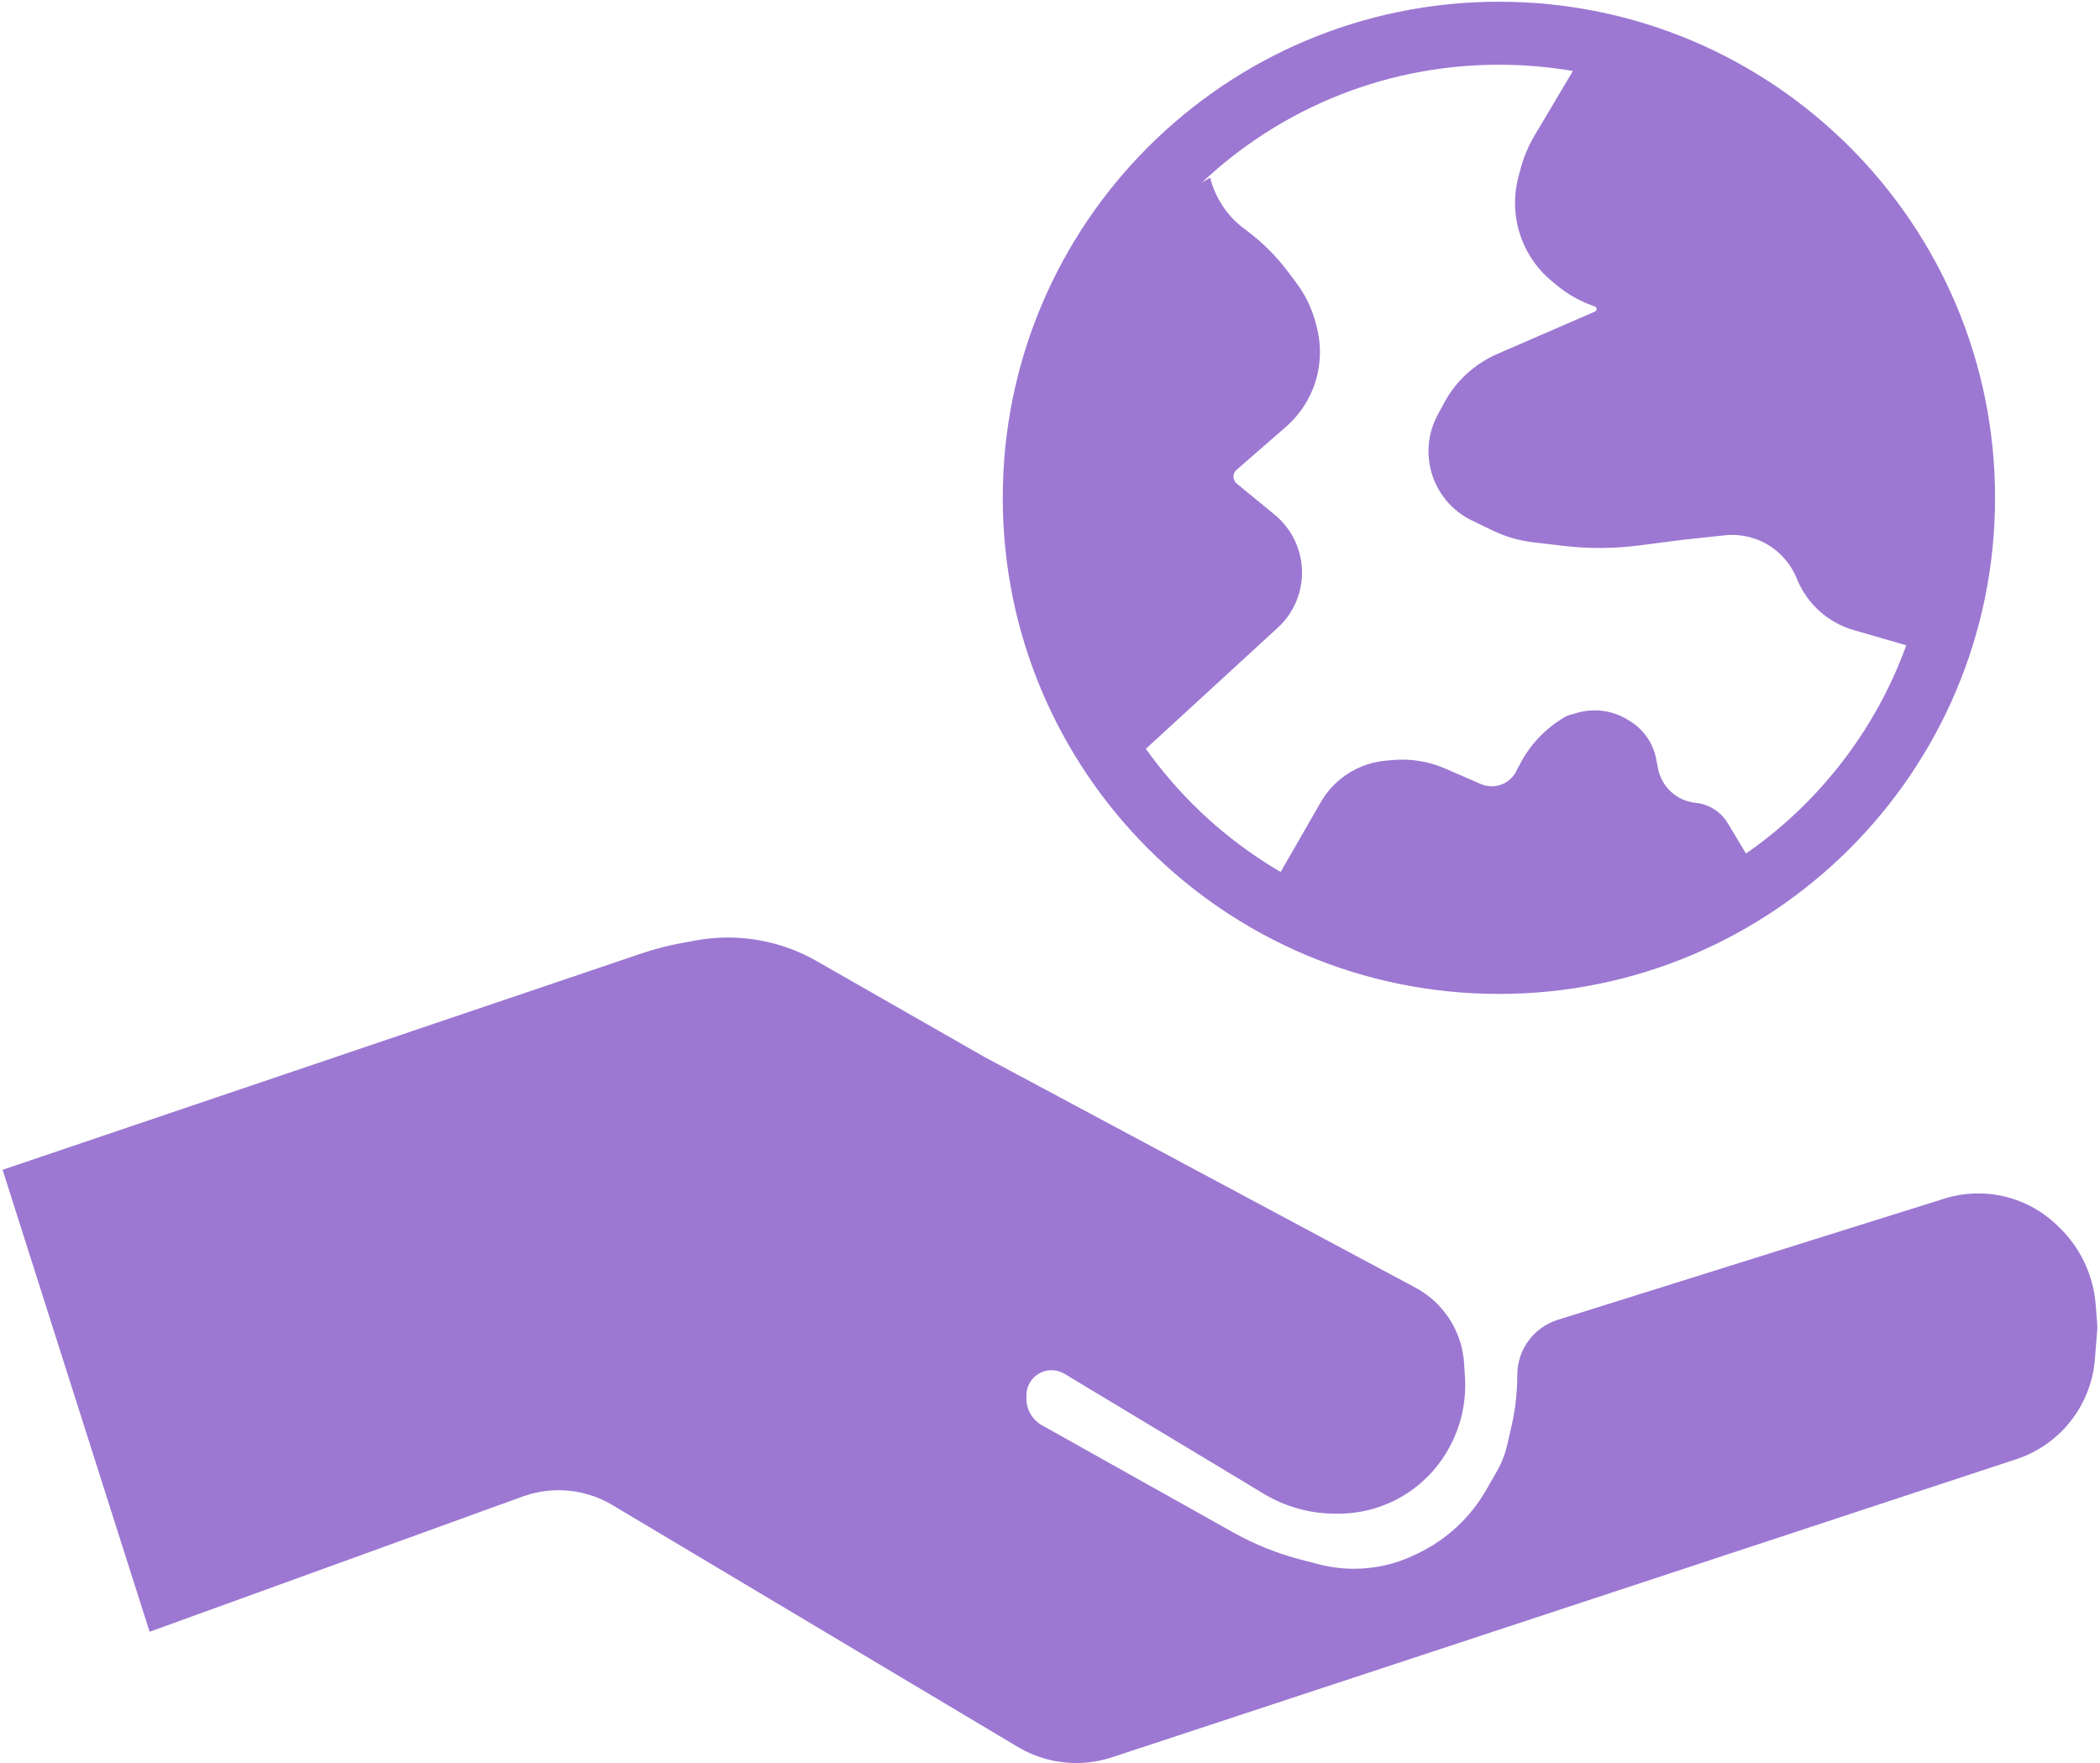 <svg width="611" height="513" viewBox="0 0 611 513" fill="none" xmlns="http://www.w3.org/2000/svg">
<path d="M186.688 277.419L0.755 340.384L43.527 474.811L152.11 435.449C160.731 432.324 170.301 433.237 178.176 437.936L296.103 508.301C301.257 511.376 307.146 513 313.148 513C316.686 513 320.202 512.435 323.563 511.328L586.672 424.588C593.079 422.476 598.696 418.474 602.784 413.108C606.665 408.015 609 401.912 609.51 395.529L610.193 386.997C610.235 386.474 610.236 385.949 610.195 385.426L609.755 379.708C609.094 371.106 605.292 363.049 599.073 357.07L598.443 356.464C592.301 350.558 584.11 347.259 575.588 347.259C572.241 347.259 568.914 347.768 565.721 348.77L453.22 384.051C446.222 386.246 441.459 392.731 441.459 400.065C441.459 405.071 440.899 410.061 439.79 414.943L438.592 420.215C437.961 422.99 436.922 425.657 435.51 428.128L432.445 433.493C427.869 441.5 420.974 447.933 412.668 451.943L411.661 452.429C406.138 455.095 400.085 456.48 393.952 456.48C390.503 456.48 387.068 456.042 383.73 455.176L378.518 453.825C371.625 452.038 364.991 449.371 358.78 445.89L303.171 414.724C300.367 413.153 298.631 410.19 298.631 406.977V406.006C298.631 403.237 300.196 400.705 302.673 399.467C304.912 398.347 307.569 398.451 309.714 399.743L367.737 434.681C373.995 438.449 381.161 440.44 388.466 440.44H389.45C395.997 440.44 402.424 438.683 408.061 435.353C413.434 432.178 417.905 427.681 421.05 422.291L421.184 422.06C424.941 415.619 426.699 408.207 426.234 400.765L425.983 396.75C425.617 390.902 423.357 385.333 419.544 380.885C417.37 378.348 414.743 376.237 411.797 374.66L286.411 307.542L237.599 279.65C231.012 275.886 223.682 273.609 216.121 272.979C211.572 272.6 206.994 272.821 202.503 273.638L198.466 274.372C194.471 275.098 190.534 276.117 186.688 277.419Z" fill="#9C78D2"/>
<path fill-rule="evenodd" clip-rule="evenodd" d="M436.113 270.88C505.714 270.88 562.137 214.457 562.137 144.855C562.137 75.254 505.714 18.831 436.113 18.831C366.511 18.831 310.088 75.254 310.088 144.855C310.088 214.457 366.511 270.88 436.113 270.88ZM436.113 289.211C515.838 289.211 580.468 224.581 580.468 144.855C580.468 65.13 515.838 0.5 436.113 0.5C356.387 0.5 291.757 65.13 291.757 144.855C291.757 224.581 356.387 289.211 436.113 289.211Z" fill="#9C78D2"/>
<path d="M362.852 67.187L361.946 66.508C357.056 62.841 353.578 57.603 352.096 51.674L336.821 60.839L313.143 102.083L305.505 151.73L313.907 193.738L332.238 218.943L371.781 182.641C376.272 178.518 378.829 172.7 378.829 166.603C378.829 160.088 375.911 153.916 370.877 149.78L359.82 140.698C358.576 139.676 358.549 137.782 359.762 136.725L374.141 124.201C378.68 120.248 381.87 114.975 383.264 109.12C384.364 104.5 384.307 99.681 383.098 95.088L382.794 93.932C381.688 89.731 379.78 85.785 377.174 82.31L374.772 79.107C371.383 74.589 367.37 70.576 362.852 67.187Z" fill="#9C78D2"/>
<path d="M446.537 39.342L458.262 19.595L483.467 18.067L548.389 67.713L574.358 150.966L556.791 188.391L539.32 183.334C532.007 181.217 526.028 175.932 523.029 168.934L522.595 167.922C521.473 165.304 519.811 162.951 517.717 161.019C513.426 157.057 507.632 155.142 501.825 155.764L489.578 157.076L476.904 158.711C469.596 159.654 462.2 159.696 454.882 158.835L446.138 157.806C442.029 157.323 438.029 156.16 434.301 154.365L428.285 151.468C422.572 148.718 418.295 143.671 416.52 137.584C414.881 131.964 415.511 125.925 418.276 120.765L420.15 117.266C423.563 110.896 429.027 105.865 435.656 102.988L464.07 90.657C464.729 90.371 464.7 89.427 464.025 89.181L463.226 88.89C459.436 87.512 455.915 85.488 452.817 82.906L451.427 81.748C446.448 77.599 442.972 71.927 441.536 65.607C440.482 60.969 440.564 56.146 441.774 51.547L442.361 49.315C443.283 45.812 444.688 42.456 446.537 39.342Z" fill="#9C78D2"/>
<path d="M384.306 233.388L371.955 254.84V262.478L433.821 281.573L493.397 267.825L508.672 249.494L502.701 239.541C500.691 236.192 497.217 233.989 493.33 233.601C487.923 233.06 483.503 229.052 482.438 223.724L481.832 220.693C480.927 216.169 478.174 212.228 474.237 209.822L473.548 209.401C469.16 206.72 463.851 205.998 458.908 207.411L456.55 208.084C456.166 208.194 455.796 208.351 455.451 208.553L455.237 208.678C449.729 211.891 445.24 216.596 442.29 222.25L441.12 224.494C439.164 228.243 434.63 229.825 430.766 228.108L420.429 223.613C415.684 221.551 410.5 220.705 405.345 221.153L403.205 221.339C398.275 221.768 393.594 223.696 389.793 226.864C387.593 228.697 385.735 230.906 384.306 233.388Z" fill="#9C78D2"/>
</svg>
